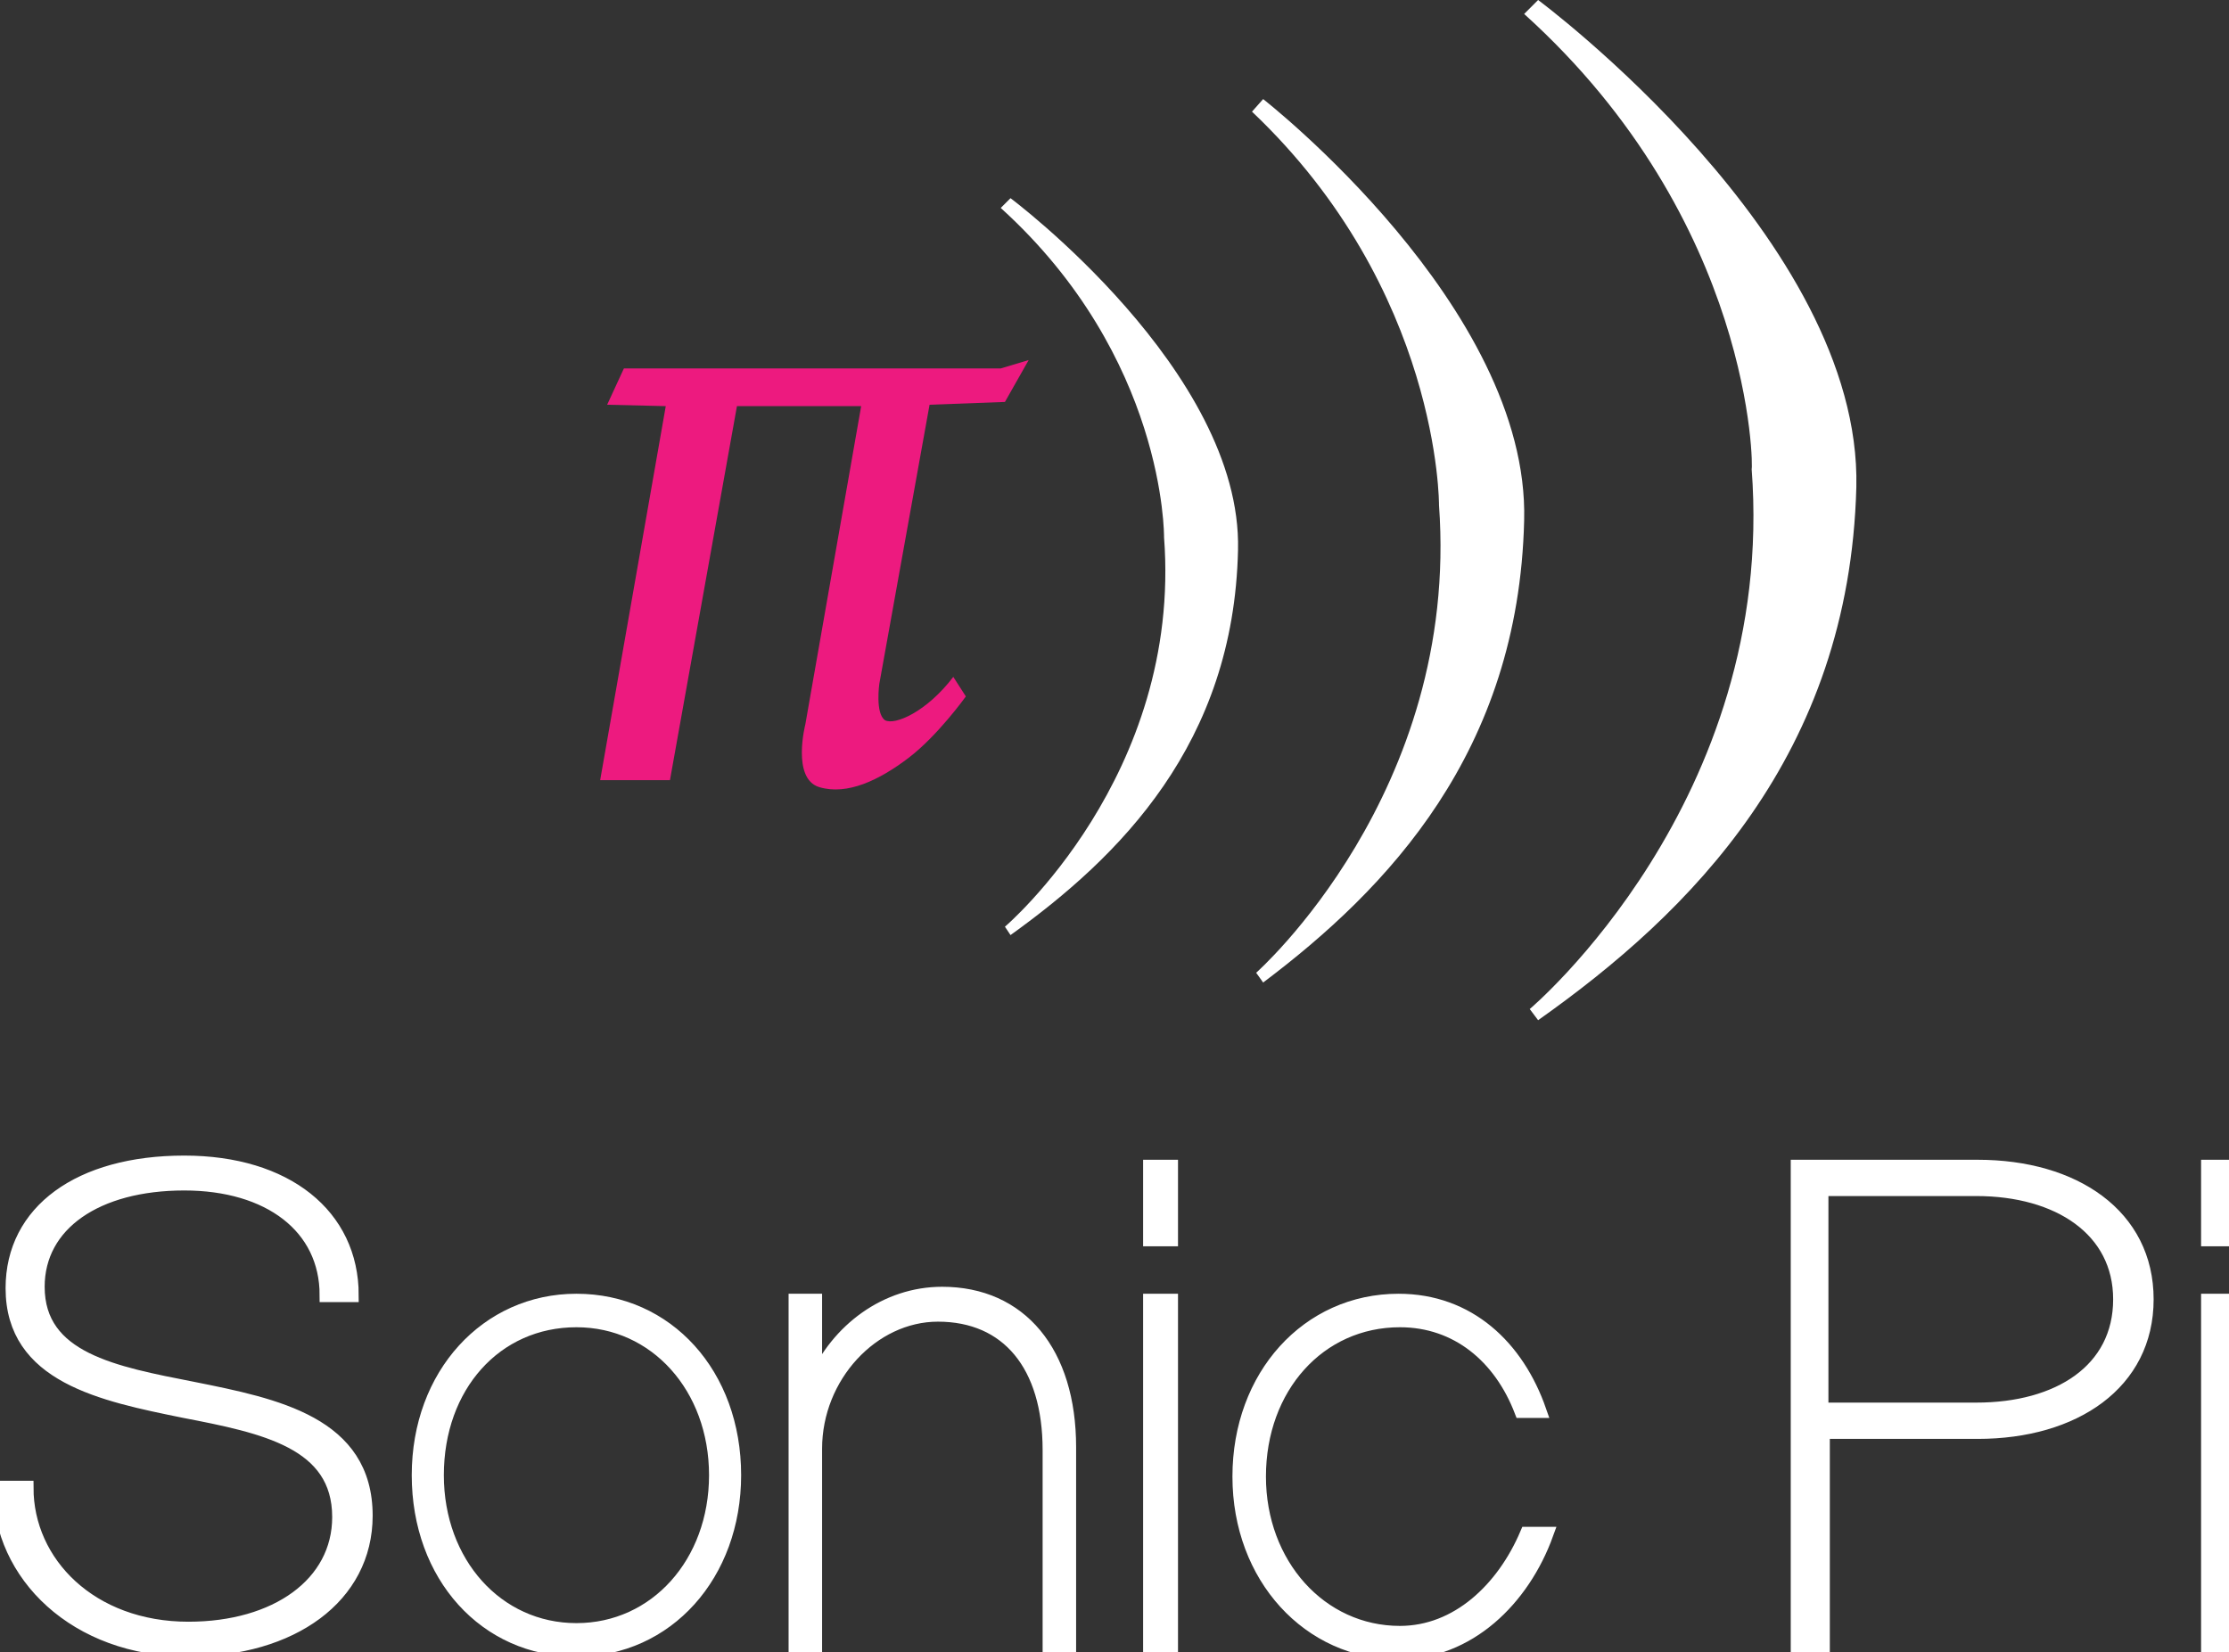 <?xml version="1.0" encoding="utf-8"?>
<!-- Generator: Adobe Illustrator 24.2.0, SVG Export Plug-In . SVG Version: 6.00 Build 0)  -->
<svg version="1.1" id="Layer_1" xmlns="http://www.w3.org/2000/svg" xmlns:xlink="http://www.w3.org/1999/xlink" x="0px" y="0px"
	 viewBox="0 0 159.7 118.4" style="enable-background:new 0 0 159.7 118.4;" xml:space="preserve">
<rect x="0" y="0" width="159.7" height="118.4" fill="#333333" stroke="none"/>
<style type="text/css">
	.st0{fill:#FFFFFF;stroke:#FFFFFF;stroke-miterlimit:10;}
	.st1{fill:#FFFFFF;}
	.st2{fill:#ED1A7F;}
</style>
<g id="surface1">
	<g>
		<path class="st0" d="M13.5,118.2c7.4,0,12.7-3.8,12.7-9.6c0-6.6-6.4-7.9-12.4-9.1c-5.6-1.1-11.1-2.1-11.1-7.3
			c0-4.5,4.2-7.4,10.5-7.4c6.1,0,10.2,3.1,10.2,8h1.8c0-5.7-4.7-9.5-12-9.5c-7.5,0-12.3,3.5-12.3,9c0,6.3,6.4,7.6,12.3,8.8
			c5.7,1.1,11.1,2.2,11.1,7.6c0,4.8-4.5,8-10.8,8c-7,0-11.6-4.7-11.6-10.1H0C0,112.8,5.4,118.2,13.5,118.2z"/>
		<path class="st0" d="M41.3,93.2c-6.4,0-11.3,5.3-11.3,12.5c0,7.2,4.8,12.5,11.3,12.5c6.5,0,11.3-5.4,11.3-12.5
			C52.6,98.5,47.8,93.2,41.3,93.2z M41.3,116.8c-5.7,0-10-4.8-10-11.1c0-6.4,4.2-11.1,10-11.1c5.7,0,10,4.8,10,11.1
			C51.3,112,47,116.8,41.3,116.8z"/>
		<path class="st0" d="M67.5,92.7c-4,0-7.5,2.6-9.1,6.3l0-5.8H57v25.3h1.4v-14.7c0-5.2,4.1-9.6,8.8-9.6c5,0,8,3.6,8,9.7v14.7h1.4
			v-14.9C76.6,96.9,73.1,92.7,67.5,92.7z"/>
		<rect x="82.4" y="93.2" class="st0" width="1.5" height="25.2"/>
		<rect x="82.4" y="83.6" class="st0" width="1.5" height="5.2"/>
		<rect x="158.2" y="93.2" class="st0" width="1.5" height="25.2"/>
		<rect x="158.2" y="83.6" class="st0" width="1.5" height="5.2"/>
		<path class="st0" d="M110.8,109.9h-1.4c-1.7,4-5,7.1-9.1,7.1c-5.7,0-10.1-4.9-10.1-11.2c0-6.4,4.3-11.2,10.1-11.2
			c4.1,0,7.2,2.6,8.7,6.5h1.3c-1.6-4.6-5.1-7.9-10.1-7.9c-6.5,0-11.4,5.4-11.4,12.6c0,7.2,5,12.6,11.4,12.6
			C105.2,118.4,109.1,114.6,110.8,109.9z"/>
		<path class="st0" d="M141.7,102.6c6.9,0,12.1-3.5,12.1-9.5c0-6-5.2-9.5-12.1-9.5h-12.9v34.8h1.8v-15.8H141.7z M130.5,85.2h11.1
			c5.9,0,10.3,2.9,10.3,7.9c0,5.1-4.4,7.9-10.3,7.9h-11.1V85.2z"/>
	</g>
	<path class="st1" d="M71.7,14.9l0.7-0.7c0,0,16.6,12.4,16.3,25.2c-0.3,13.9-8.5,22-16.3,27.6L72,66.4c0,0,12.7-10.8,11.4-27.9
		C83.4,38.4,83.5,25.6,71.7,14.9"/>
	<path class="st1" d="M89.7,8l0.8-0.9c0,0,19.1,14.9,18.7,30.2c-0.4,16.6-9.8,26.4-18.7,33.1L90,69.7c0,0,14.6-12.9,13.1-33.5
		C103.1,36.2,103.2,20.8,89.7,8"/>
	<path class="st1" d="M109.2,1l1-1c0,0,23.2,17.2,22.8,34.9c-0.5,19.2-11.9,30.5-22.8,38.2l-0.6-0.8c0,0,17.7-14.9,15.9-38.7
		C125.6,33.7,125.7,15.9,109.2,1"/>
	<path class="st2" d="M43.5,29l1.2-2.6h27l2-0.6l-1.7,3L66.6,29L63,49c0,0-0.3,2.1,0.4,2.6c0.7,0.4,3-0.6,4.9-3.1l0.9,1.4
		c0,0-2,2.8-4.1,4.4c-2.1,1.6-4.4,2.7-6.4,2.1c-2-0.6-1-4.5-1-4.5l4-22.8h-8.9L48,55.9H43l4.7-26.8L43.5,29"/>
</g>
</svg>
